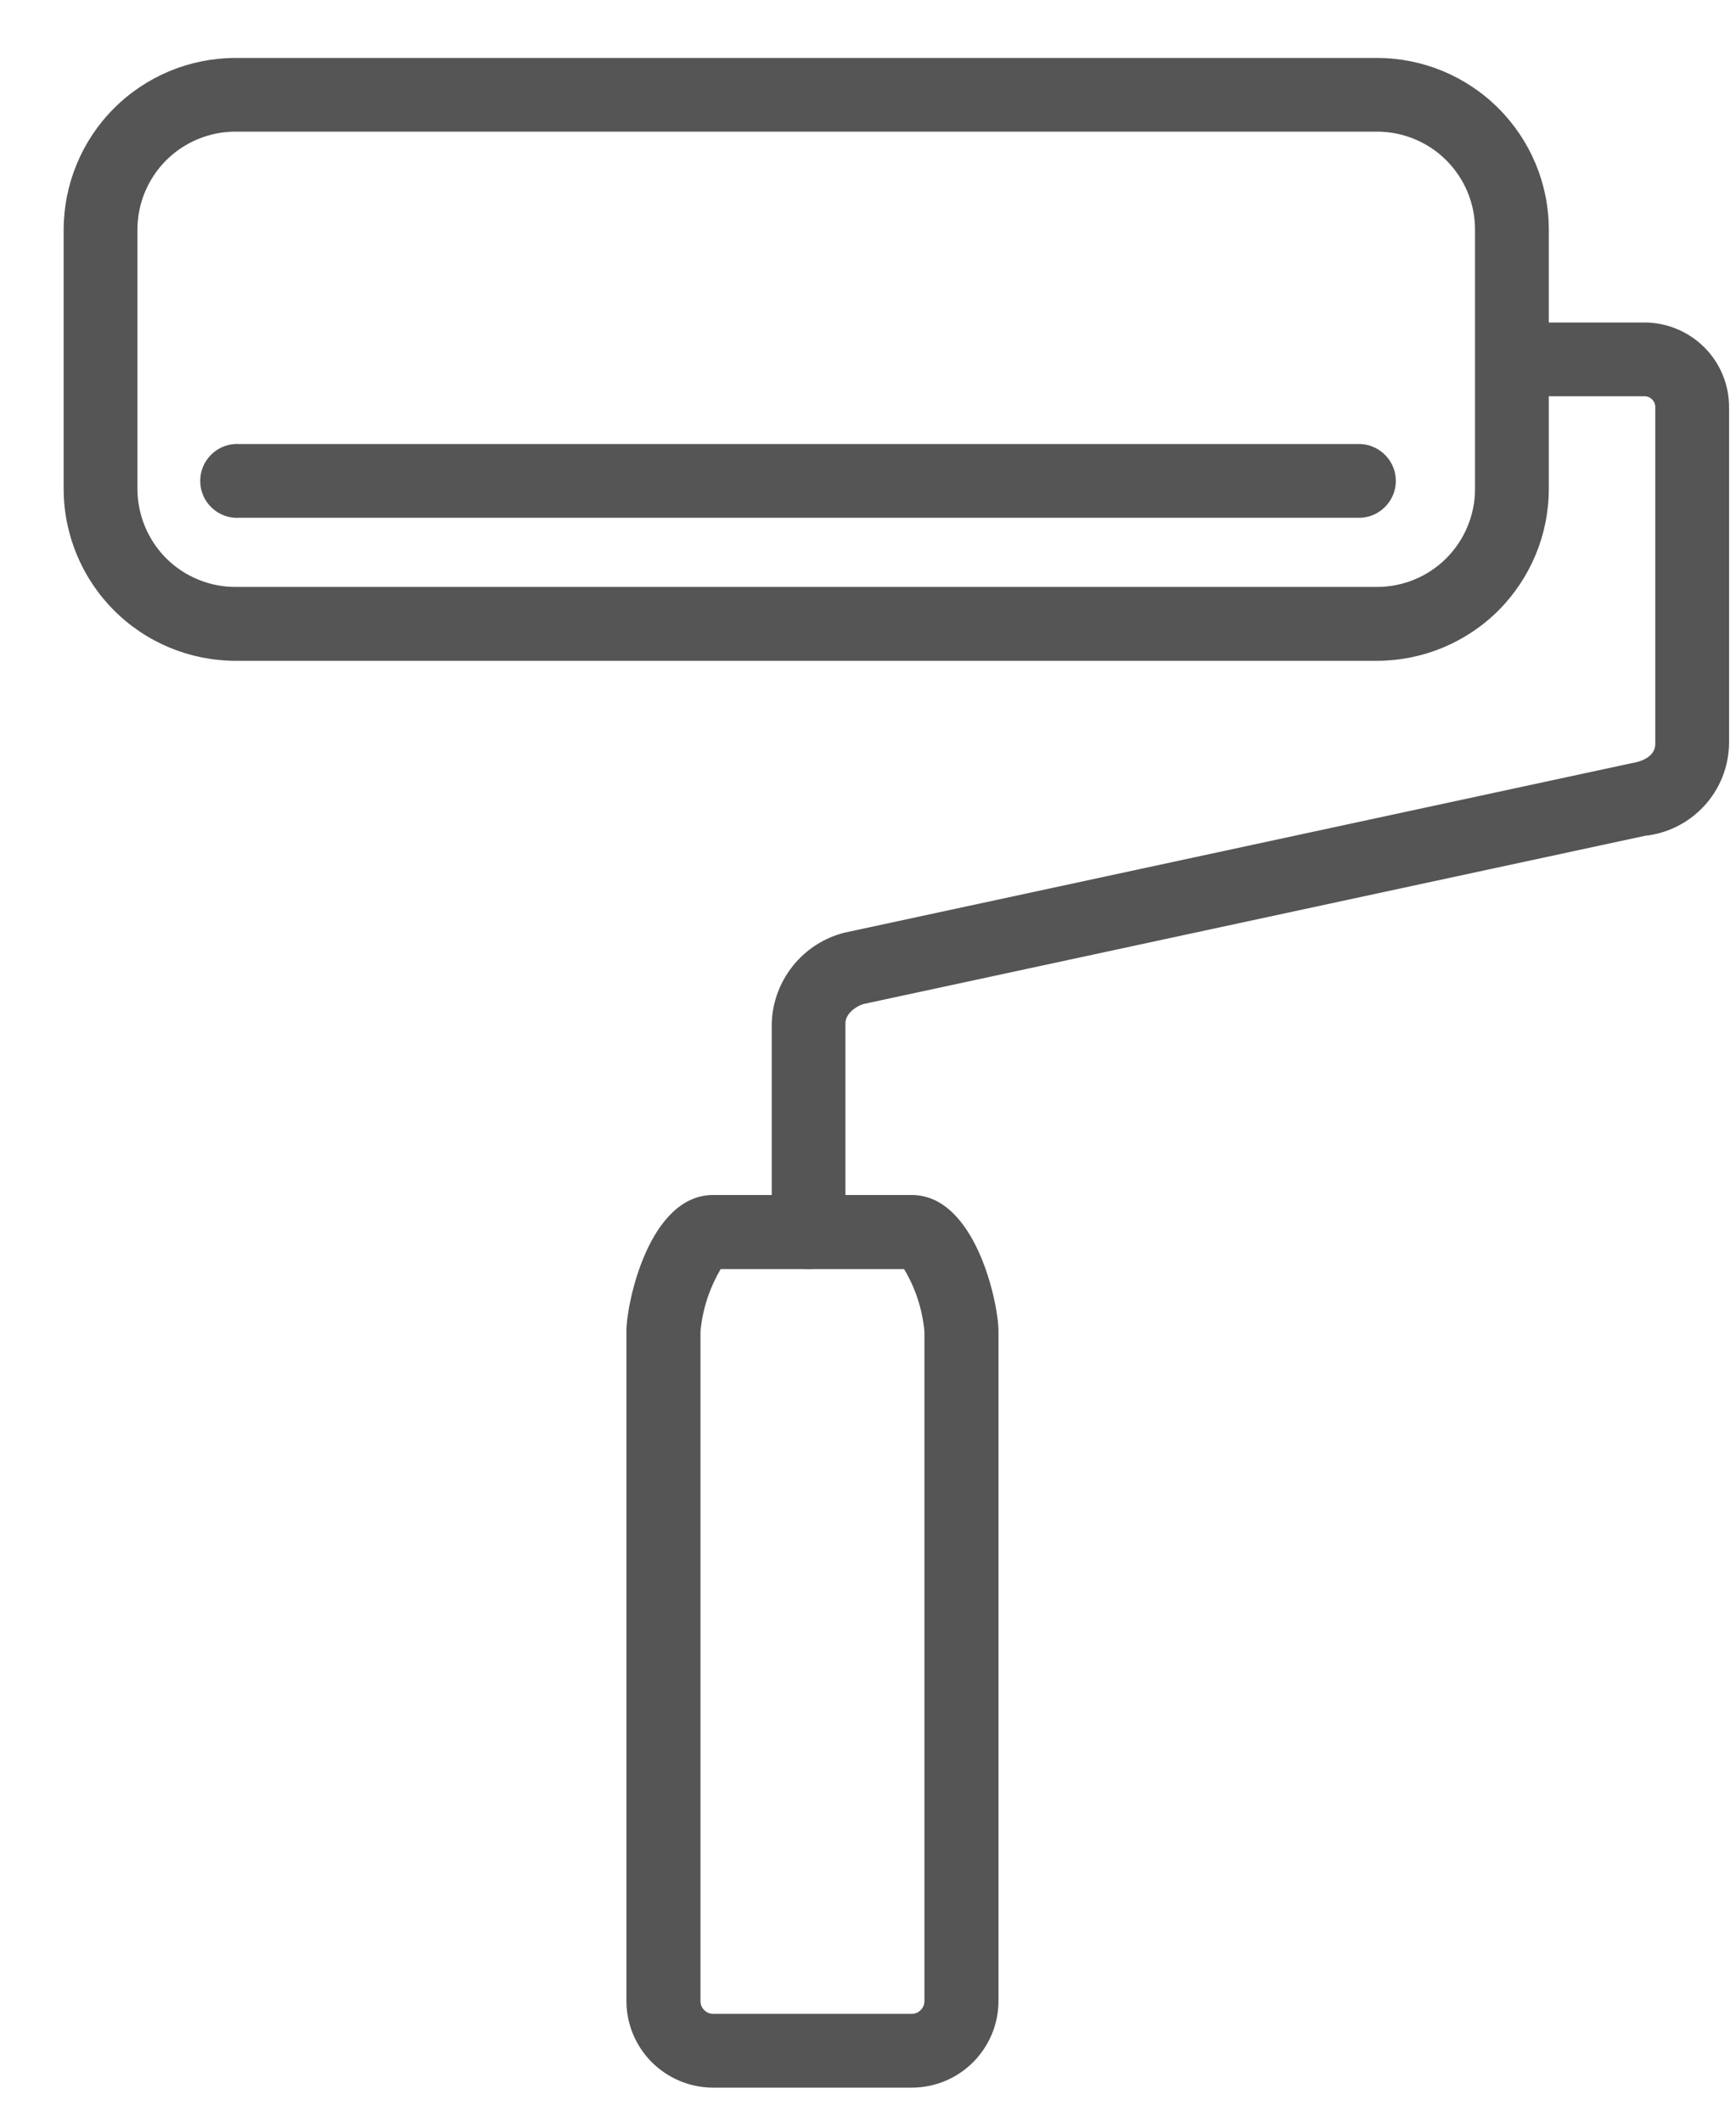 <svg width="18" height="22" viewBox="0 0 18 22" fill="none" xmlns="http://www.w3.org/2000/svg">
<path d="M8.385 13.159C8.284 13.159 8.186 13.119 8.114 13.047C8.043 12.975 8.002 12.878 8.002 12.776V10.607C8.009 10.391 8.087 10.182 8.223 10.013C8.359 9.844 8.546 9.724 8.756 9.671L16.915 7.914C17.077 7.888 17.163 7.814 17.163 7.714V4.22C17.163 4.191 17.151 4.162 17.131 4.142C17.11 4.121 17.082 4.109 17.052 4.109H15.675C15.577 4.104 15.485 4.062 15.417 3.99C15.35 3.919 15.312 3.825 15.312 3.727C15.312 3.629 15.35 3.534 15.417 3.463C15.485 3.392 15.577 3.349 15.675 3.344H17.052C17.284 3.345 17.507 3.437 17.671 3.601C17.836 3.765 17.928 3.988 17.928 4.22V7.716C17.923 7.953 17.832 8.181 17.671 8.356C17.51 8.531 17.291 8.642 17.054 8.667L8.948 10.412C8.873 10.437 8.766 10.511 8.766 10.611V12.78C8.765 12.881 8.725 12.977 8.653 13.048C8.582 13.119 8.486 13.159 8.385 13.159Z" fill="#555555"/>
<path d="M9.453 21.647H7.395C7.156 21.647 6.928 21.552 6.759 21.384C6.59 21.215 6.495 20.986 6.495 20.747V13.803C6.495 13.515 6.729 12.391 7.395 12.391H9.453C10.116 12.391 10.353 13.515 10.353 13.803V20.747C10.353 20.986 10.258 21.215 10.089 21.384C9.921 21.552 9.692 21.647 9.453 21.647ZM7.473 13.159C7.356 13.357 7.284 13.577 7.263 13.806V20.75C7.263 20.785 7.277 20.819 7.302 20.843C7.327 20.868 7.36 20.882 7.395 20.882H9.453C9.488 20.882 9.522 20.868 9.546 20.843C9.571 20.819 9.585 20.785 9.585 20.75V13.806C9.564 13.577 9.492 13.356 9.374 13.159H7.473Z" fill="#555555"/>
<path d="M14.278 6.852H2.441C1.969 6.851 1.517 6.664 1.183 6.33C0.849 5.996 0.661 5.544 0.66 5.072L0.66 2.381C0.661 1.909 0.848 1.457 1.182 1.123C1.516 0.789 1.969 0.601 2.441 0.601H14.278C14.75 0.601 15.203 0.789 15.537 1.123C15.871 1.457 16.059 1.909 16.059 2.381V5.072C16.058 5.544 15.87 5.996 15.537 6.33C15.203 6.664 14.75 6.851 14.278 6.852ZM2.441 1.365C2.172 1.365 1.914 1.472 1.723 1.662C1.533 1.853 1.425 2.111 1.425 2.38V5.071C1.426 5.34 1.533 5.598 1.723 5.789C1.914 5.979 2.172 6.086 2.441 6.086H14.278C14.547 6.086 14.806 5.979 14.996 5.789C15.186 5.598 15.294 5.34 15.294 5.071V2.38C15.294 2.111 15.187 1.853 14.996 1.662C14.806 1.472 14.547 1.365 14.278 1.365H2.441Z" fill="#555555"/>
<path d="M14.105 5.369H2.478C2.426 5.372 2.374 5.364 2.326 5.346C2.277 5.328 2.232 5.3 2.195 5.264C2.157 5.228 2.127 5.185 2.107 5.138C2.086 5.09 2.076 5.038 2.076 4.986C2.076 4.935 2.086 4.883 2.107 4.835C2.127 4.788 2.157 4.745 2.195 4.709C2.232 4.673 2.277 4.645 2.326 4.627C2.374 4.609 2.426 4.601 2.478 4.604H14.109C14.207 4.609 14.3 4.652 14.367 4.723C14.435 4.794 14.473 4.888 14.473 4.986C14.473 5.085 14.435 5.179 14.367 5.25C14.3 5.321 14.207 5.364 14.109 5.369H14.105Z" fill="#555555"/>
</svg>
